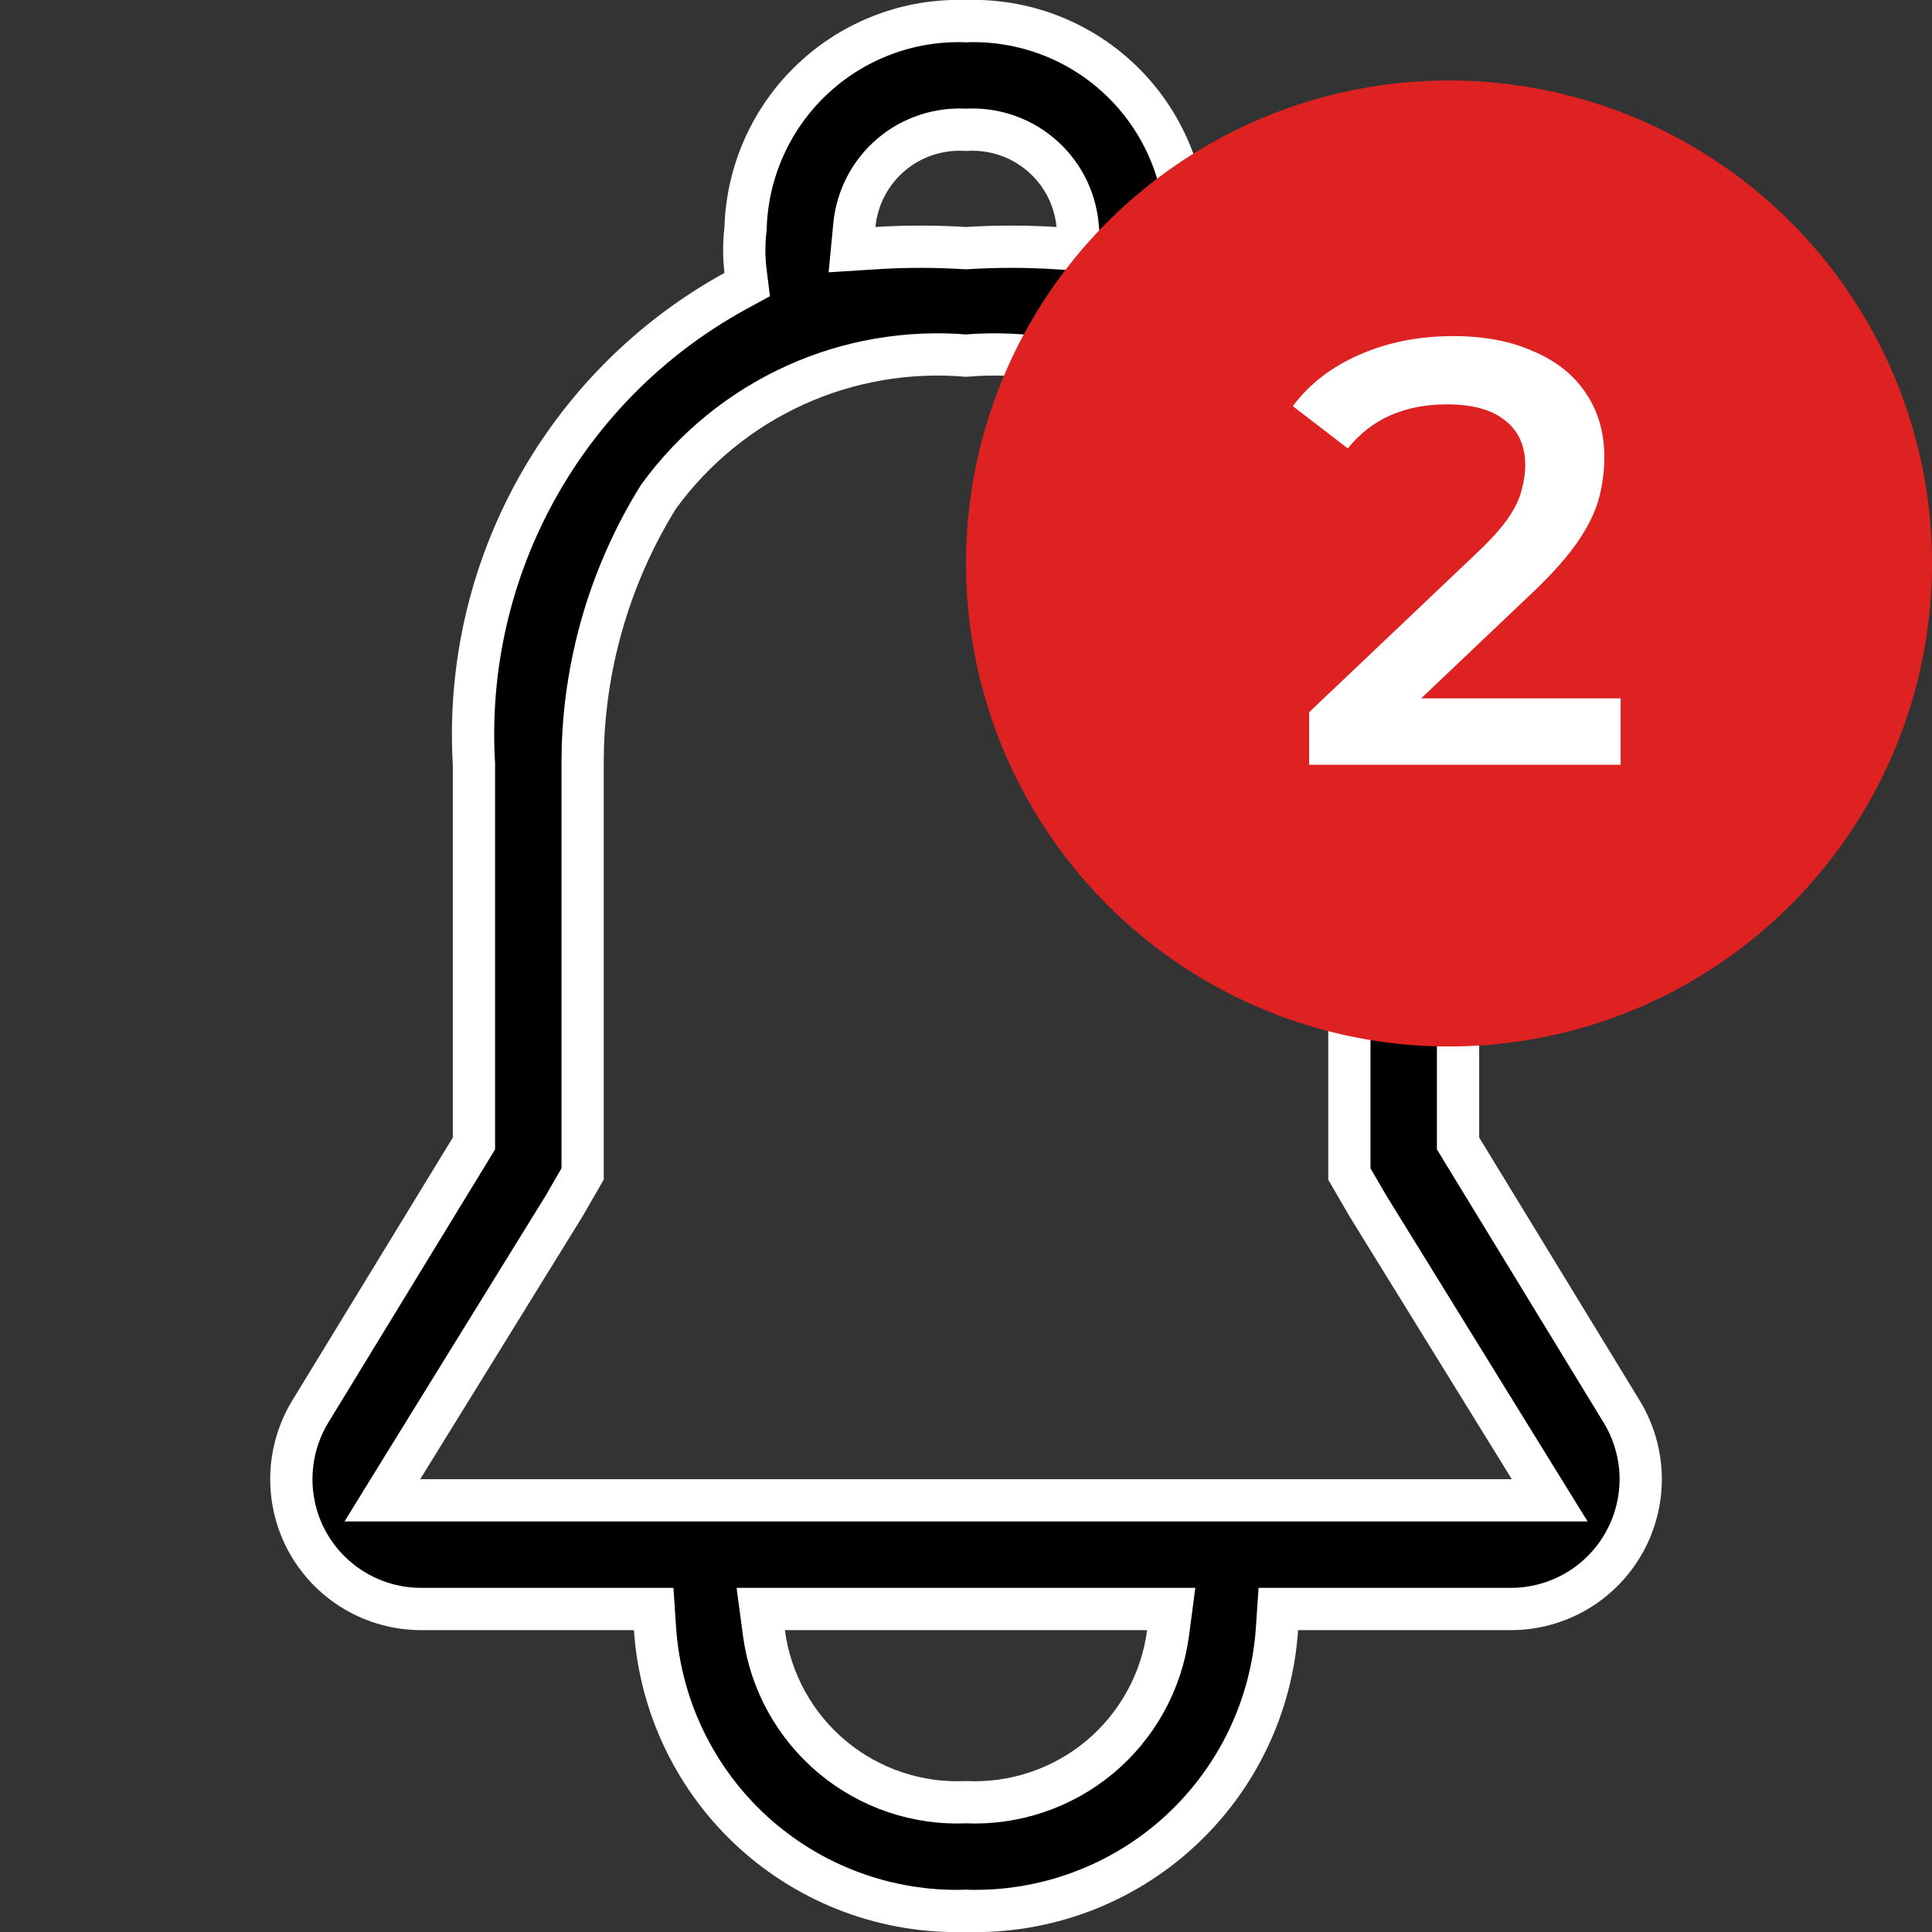 <svg width="32" height="32" viewBox="0 0 32 32" fill="none" xmlns="http://www.w3.org/2000/svg">
<rect x="0" y="0" width="32" height="32" fill="#333333" stroke="none"/>
<g clip-path="url(#clip0_882_733)">
<path d="M12.653 27.046C12.759 27.85 13.165 28.585 13.788 29.105C14.407 29.62 15.195 29.886 16 29.85C16.804 29.886 17.594 29.62 18.213 29.105C18.836 28.585 19.241 27.85 19.347 27.046L19.399 26.65H12.6L12.653 27.046ZM16 5.89C15.03 5.81 14.055 5.977 13.169 6.38C12.273 6.787 11.497 7.419 10.917 8.214L10.909 8.225L10.902 8.235C10.13 9.481 9.701 10.907 9.654 12.368L9.65 12.66V19.444L9.343 19.976L6.662 24.316L6.333 24.85H25.668L25.338 24.316L22.658 19.976L22.35 19.446V12.66C22.355 11.097 21.921 9.564 21.097 8.235L21.091 8.225L21.083 8.214L20.856 7.924C20.307 7.265 19.615 6.736 18.831 6.38C17.944 5.977 16.97 5.81 16 5.89ZM16 2.15C15.553 2.123 15.111 2.267 14.767 2.556C14.417 2.85 14.196 3.27 14.151 3.726L14.112 4.135L14.522 4.109C15.007 4.079 15.493 4.079 15.978 4.109L16 4.11L16.022 4.109C16.507 4.079 16.994 4.079 17.478 4.109L17.888 4.135L17.848 3.726C17.804 3.27 17.583 2.85 17.232 2.556C16.888 2.267 16.447 2.123 16 2.15ZM7.85 12.649L7.849 12.64C7.759 11.062 8.116 9.492 8.881 8.109C9.645 6.727 10.785 5.588 12.169 4.826L12.376 4.713L12.347 4.479C12.32 4.254 12.321 4.027 12.347 3.802L12.349 3.786V3.771C12.364 3.307 12.469 2.851 12.66 2.428C12.851 2.005 13.123 1.623 13.461 1.306C13.799 0.988 14.196 0.74 14.63 0.576C15.063 0.412 15.525 0.335 15.989 0.35L16 0.351L16.011 0.35C16.474 0.335 16.937 0.412 17.371 0.576C17.805 0.74 18.202 0.988 18.54 1.306C18.878 1.623 19.149 2.005 19.34 2.428C19.53 2.851 19.636 3.307 19.65 3.771V3.778L19.651 3.786C19.669 4.021 19.669 4.258 19.651 4.493L19.634 4.718L19.831 4.826C21.215 5.588 22.355 6.727 23.12 8.109C23.884 9.492 24.241 11.063 24.15 12.64V18.939L24.201 19.023L26.861 23.382C27.059 23.707 27.167 24.079 27.175 24.459C27.182 24.84 27.087 25.216 26.902 25.548C26.717 25.88 26.446 26.157 26.119 26.351C25.791 26.544 25.418 26.648 25.038 26.65H21.173L21.151 26.977C21.065 28.269 20.481 29.478 19.522 30.35C18.564 31.221 17.304 31.687 16.009 31.65L16 31.649L15.99 31.65C14.695 31.687 13.437 31.221 12.478 30.35C11.52 29.478 10.936 28.269 10.849 26.977L10.827 26.65H6.962C6.581 26.648 6.208 26.544 5.881 26.351C5.553 26.157 5.283 25.88 5.097 25.548C4.912 25.216 4.819 24.84 4.826 24.459C4.833 24.079 4.941 23.707 5.138 23.382L7.799 19.023L7.85 18.939V12.649Z" fill="black" stroke="white" stroke-width="0.7"/>
<circle cx="24" cy="9.333" r="8" fill="#DE2222"/>
<path d="M21.683 12.667V11.797L24.463 9.157C24.697 8.937 24.87 8.743 24.983 8.577C25.097 8.41 25.17 8.257 25.203 8.117C25.243 7.97 25.263 7.833 25.263 7.707C25.263 7.387 25.153 7.14 24.933 6.967C24.713 6.787 24.39 6.697 23.963 6.697C23.623 6.697 23.313 6.757 23.033 6.877C22.76 6.997 22.523 7.18 22.323 7.427L21.413 6.727C21.687 6.36 22.053 6.077 22.513 5.877C22.98 5.67 23.5 5.567 24.073 5.567C24.58 5.567 25.02 5.65 25.393 5.817C25.773 5.977 26.063 6.207 26.263 6.507C26.47 6.807 26.573 7.163 26.573 7.577C26.573 7.803 26.543 8.03 26.483 8.257C26.423 8.477 26.31 8.71 26.143 8.957C25.977 9.203 25.733 9.48 25.413 9.787L23.023 12.057L22.753 11.567H26.843V12.667H21.683Z" fill="white"/>
</g>
<defs>
<clipPath id="clip0_882_733">
<rect width="32" height="32" fill="white"/>
</clipPath>
</defs>
</svg>
